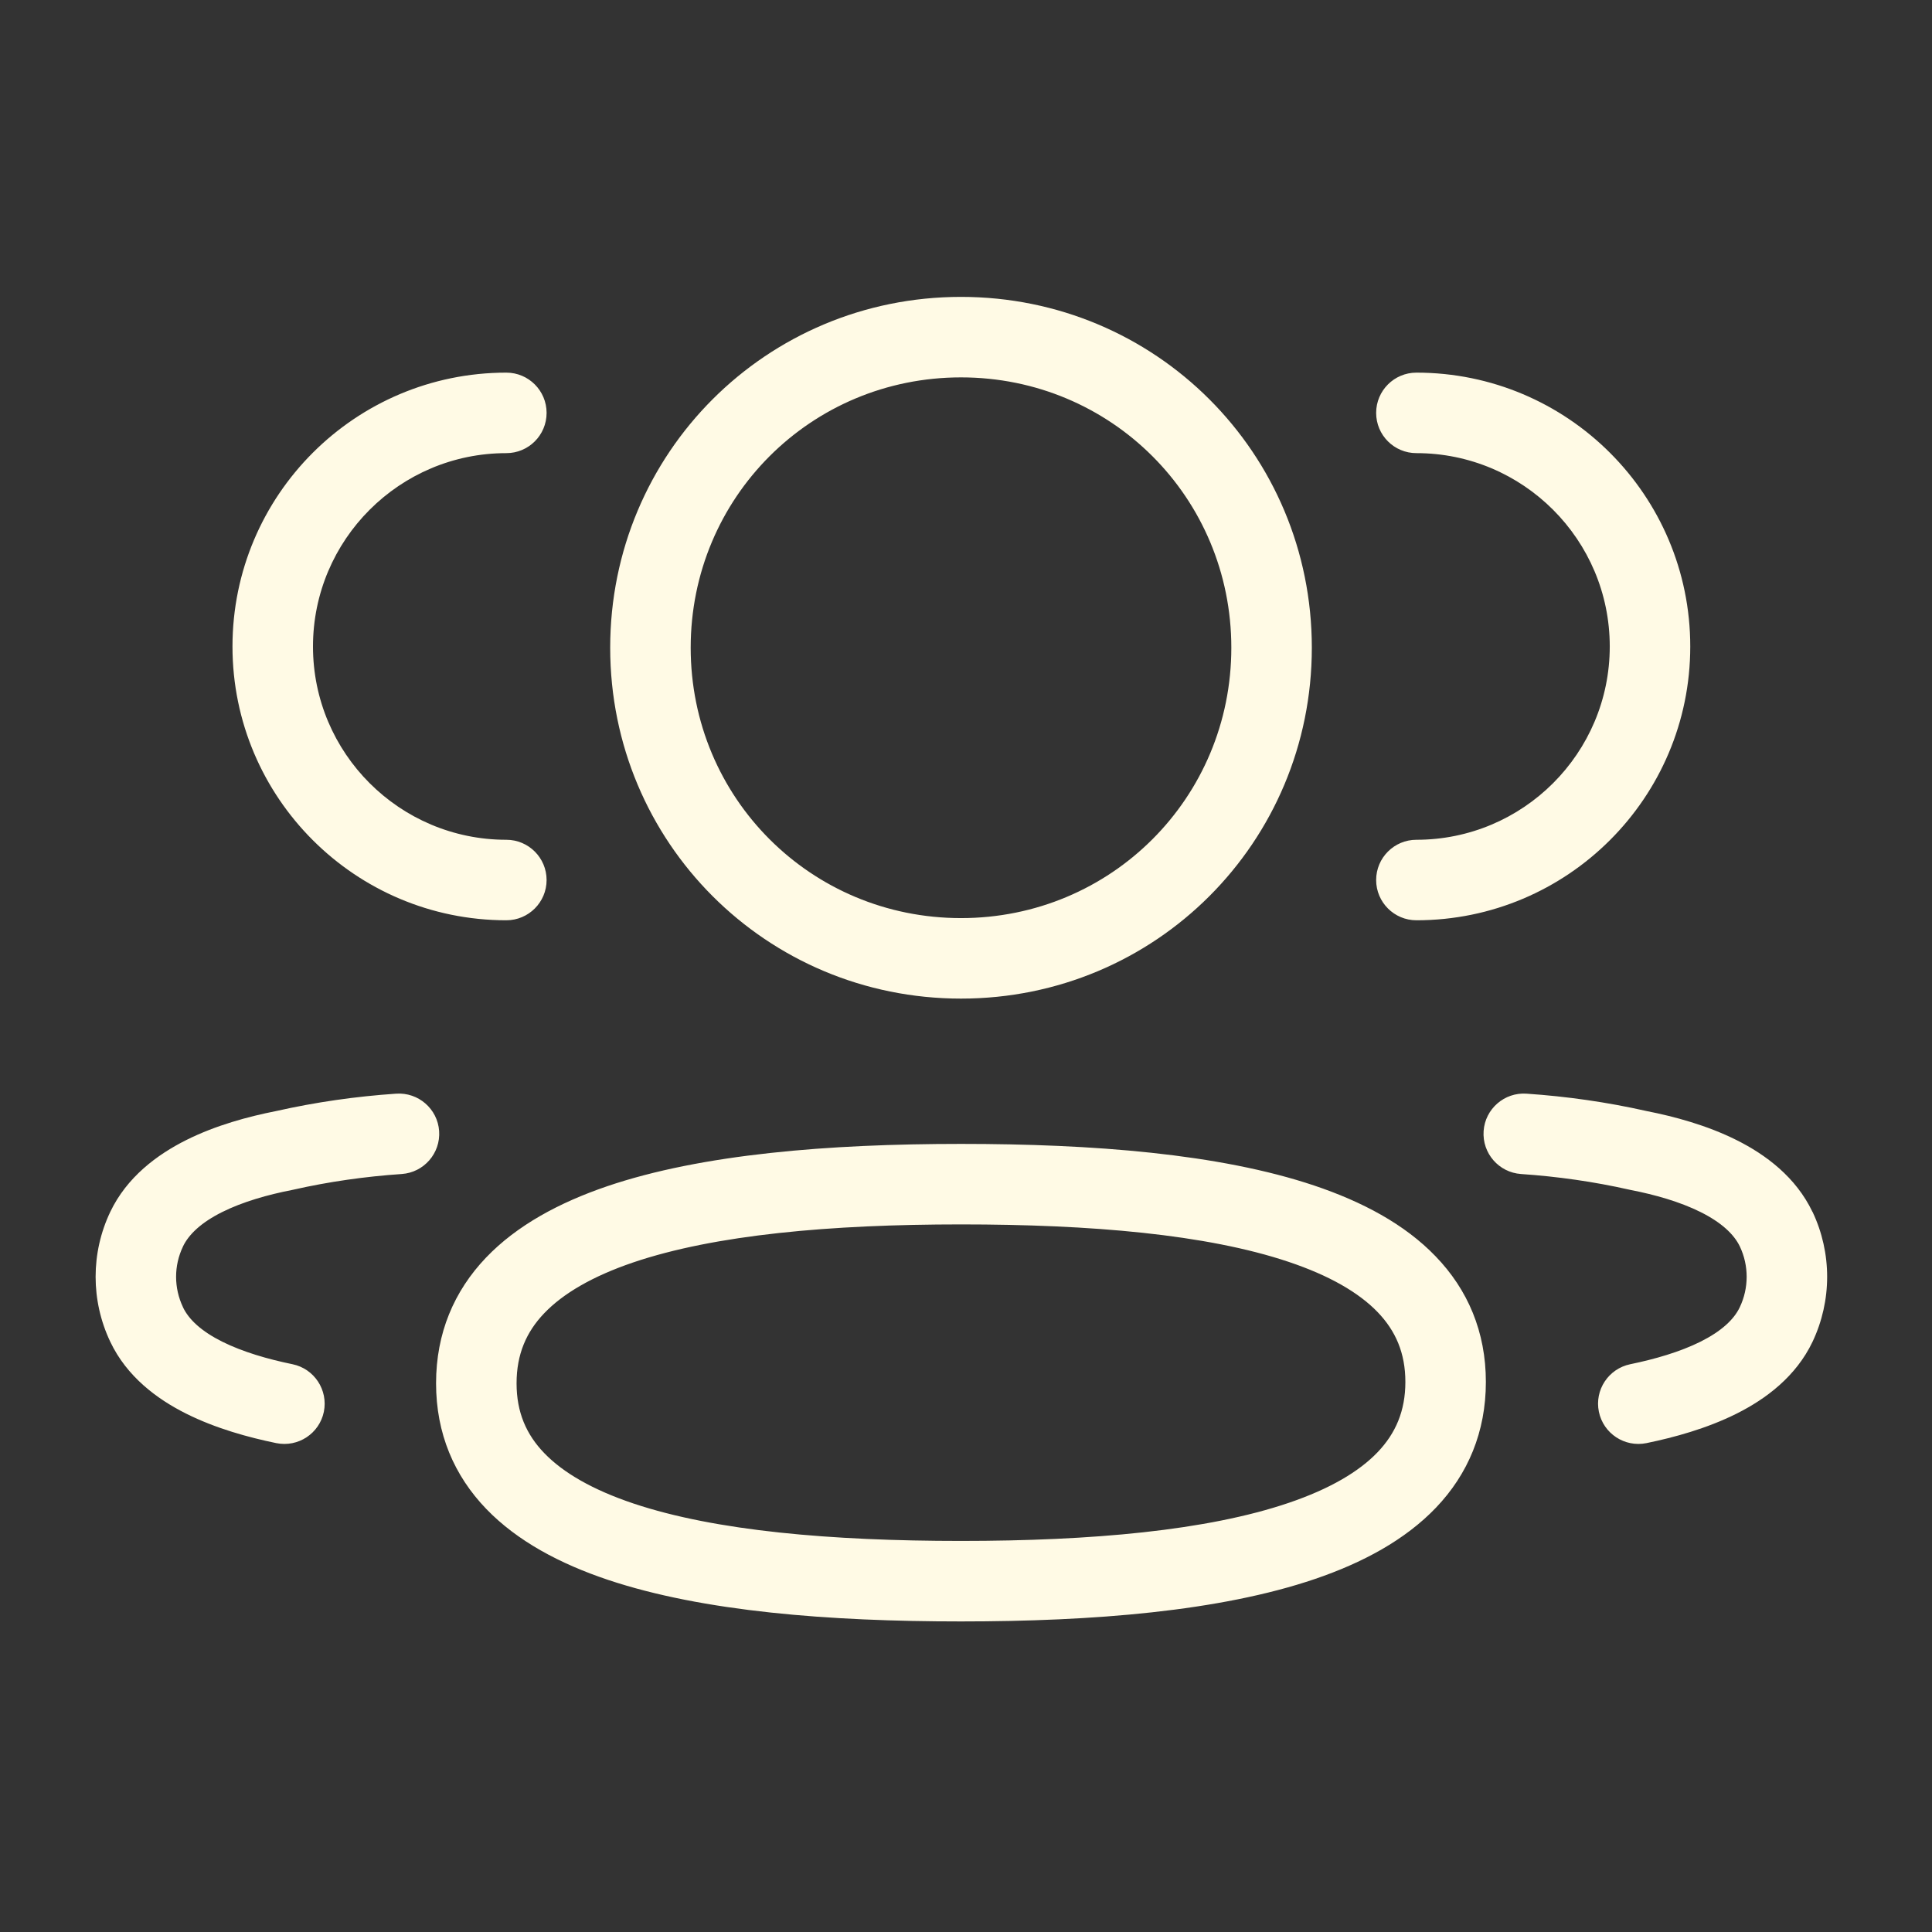 <svg width="24" height="24" viewBox="0 0 24 24" fill="none" xmlns="http://www.w3.org/2000/svg">
<rect x="0" y="0" width="24" height="24" fill="#333333" stroke="none"/>
<path fill-rule="evenodd" clip-rule="evenodd" d="M8.58 8.046C8.58 6.181 10.073 4.688 11.938 4.688C13.803 4.688 15.296 6.181 15.296 8.046C15.296 9.912 13.803 11.405 11.938 11.405C10.073 11.405 8.58 9.912 8.58 8.046ZM11.938 3.688C9.52 3.688 7.58 5.628 7.58 8.046C7.58 10.464 9.52 12.405 11.938 12.405C14.355 12.405 16.296 10.464 16.296 8.046C16.296 5.628 14.355 3.688 11.938 3.688ZM6.29 5.629C4.964 5.629 3.888 6.705 3.888 8.031C3.888 9.357 4.964 10.432 6.29 10.432C6.566 10.432 6.79 10.656 6.79 10.932C6.79 11.208 6.566 11.432 6.29 11.432C4.412 11.432 2.888 9.909 2.888 8.031C2.888 6.152 4.412 4.629 6.29 4.629C6.566 4.629 6.79 4.853 6.79 5.129C6.79 5.406 6.566 5.629 6.29 5.629ZM17.595 4.629C17.319 4.629 17.095 4.853 17.095 5.129C17.095 5.406 17.319 5.629 17.595 5.629C18.921 5.629 19.997 6.705 19.997 8.031C19.997 9.357 18.921 10.432 17.595 10.432C17.319 10.432 17.095 10.656 17.095 10.932C17.095 11.208 17.319 11.432 17.595 11.432C19.473 11.432 20.997 9.909 20.997 8.031C20.997 6.152 19.473 4.629 17.595 4.629ZM18.963 13.586C18.688 13.567 18.449 13.775 18.43 14.05C18.411 14.326 18.619 14.565 18.895 14.584C19.349 14.615 19.799 14.679 20.242 14.779L20.242 14.779L20.256 14.782C20.559 14.841 20.869 14.929 21.124 15.056C21.383 15.185 21.54 15.332 21.613 15.484C21.726 15.722 21.726 16 21.612 16.239C21.54 16.391 21.384 16.537 21.124 16.667C20.867 16.795 20.556 16.884 20.251 16.947C19.981 17.003 19.806 17.267 19.862 17.538C19.918 17.808 20.182 17.982 20.453 17.927C20.798 17.856 21.204 17.745 21.572 17.561C21.936 17.379 22.31 17.1 22.516 16.668L22.516 16.668C22.758 16.157 22.758 15.564 22.516 15.054L22.515 15.054C22.309 14.623 21.936 14.344 21.571 14.162C21.205 13.979 20.801 13.87 20.455 13.802C19.963 13.691 19.464 13.62 18.963 13.586ZM4.99 14.584C5.266 14.565 5.474 14.326 5.455 14.05C5.436 13.775 5.197 13.567 4.921 13.586C4.421 13.62 3.922 13.691 3.43 13.802C3.084 13.87 2.68 13.979 2.314 14.162C1.95 14.344 1.576 14.623 1.37 15.054C1.127 15.564 1.127 16.157 1.37 16.668C1.575 17.1 1.949 17.379 2.313 17.561C2.681 17.745 3.087 17.856 3.432 17.927C3.703 17.982 3.967 17.808 4.023 17.538C4.078 17.267 3.904 17.003 3.634 16.947C3.328 16.884 3.018 16.795 2.761 16.667C2.501 16.537 2.345 16.391 2.273 16.239L2.273 16.238C2.159 15.999 2.159 15.722 2.273 15.485L2.273 15.484C2.346 15.332 2.502 15.185 2.761 15.056C3.016 14.929 3.326 14.841 3.629 14.782L3.629 14.782L3.643 14.779C4.085 14.679 4.536 14.615 4.99 14.584ZM6.76 16.314C6.538 16.546 6.417 16.824 6.417 17.184C6.417 17.544 6.538 17.82 6.761 18.051C6.996 18.295 7.362 18.507 7.869 18.677C8.887 19.018 10.325 19.142 11.938 19.142C13.559 19.142 14.996 19.014 16.012 18.668C16.517 18.496 16.881 18.283 17.115 18.038C17.337 17.805 17.458 17.527 17.458 17.167C17.458 16.808 17.337 16.532 17.114 16.3C16.88 16.057 16.514 15.845 16.007 15.675C14.988 15.333 13.551 15.21 11.938 15.21C10.317 15.21 8.88 15.338 7.864 15.683C7.359 15.855 6.994 16.069 6.76 16.314ZM7.542 14.736C8.72 14.336 10.294 14.21 11.938 14.21C13.572 14.21 15.145 14.331 16.325 14.727C16.917 14.926 17.448 15.205 17.834 15.607C18.233 16.02 18.458 16.544 18.458 17.167C18.458 17.789 18.235 18.313 17.839 18.728C17.454 19.131 16.925 19.414 16.334 19.615C15.155 20.016 13.582 20.142 11.938 20.142C10.303 20.142 8.73 20.02 7.551 19.625C6.958 19.426 6.428 19.146 6.041 18.745C5.642 18.331 5.417 17.808 5.417 17.184C5.417 16.562 5.64 16.039 6.037 15.623C6.422 15.22 6.95 14.938 7.542 14.736Z" fill="#FFFAE5"/>
</svg>
